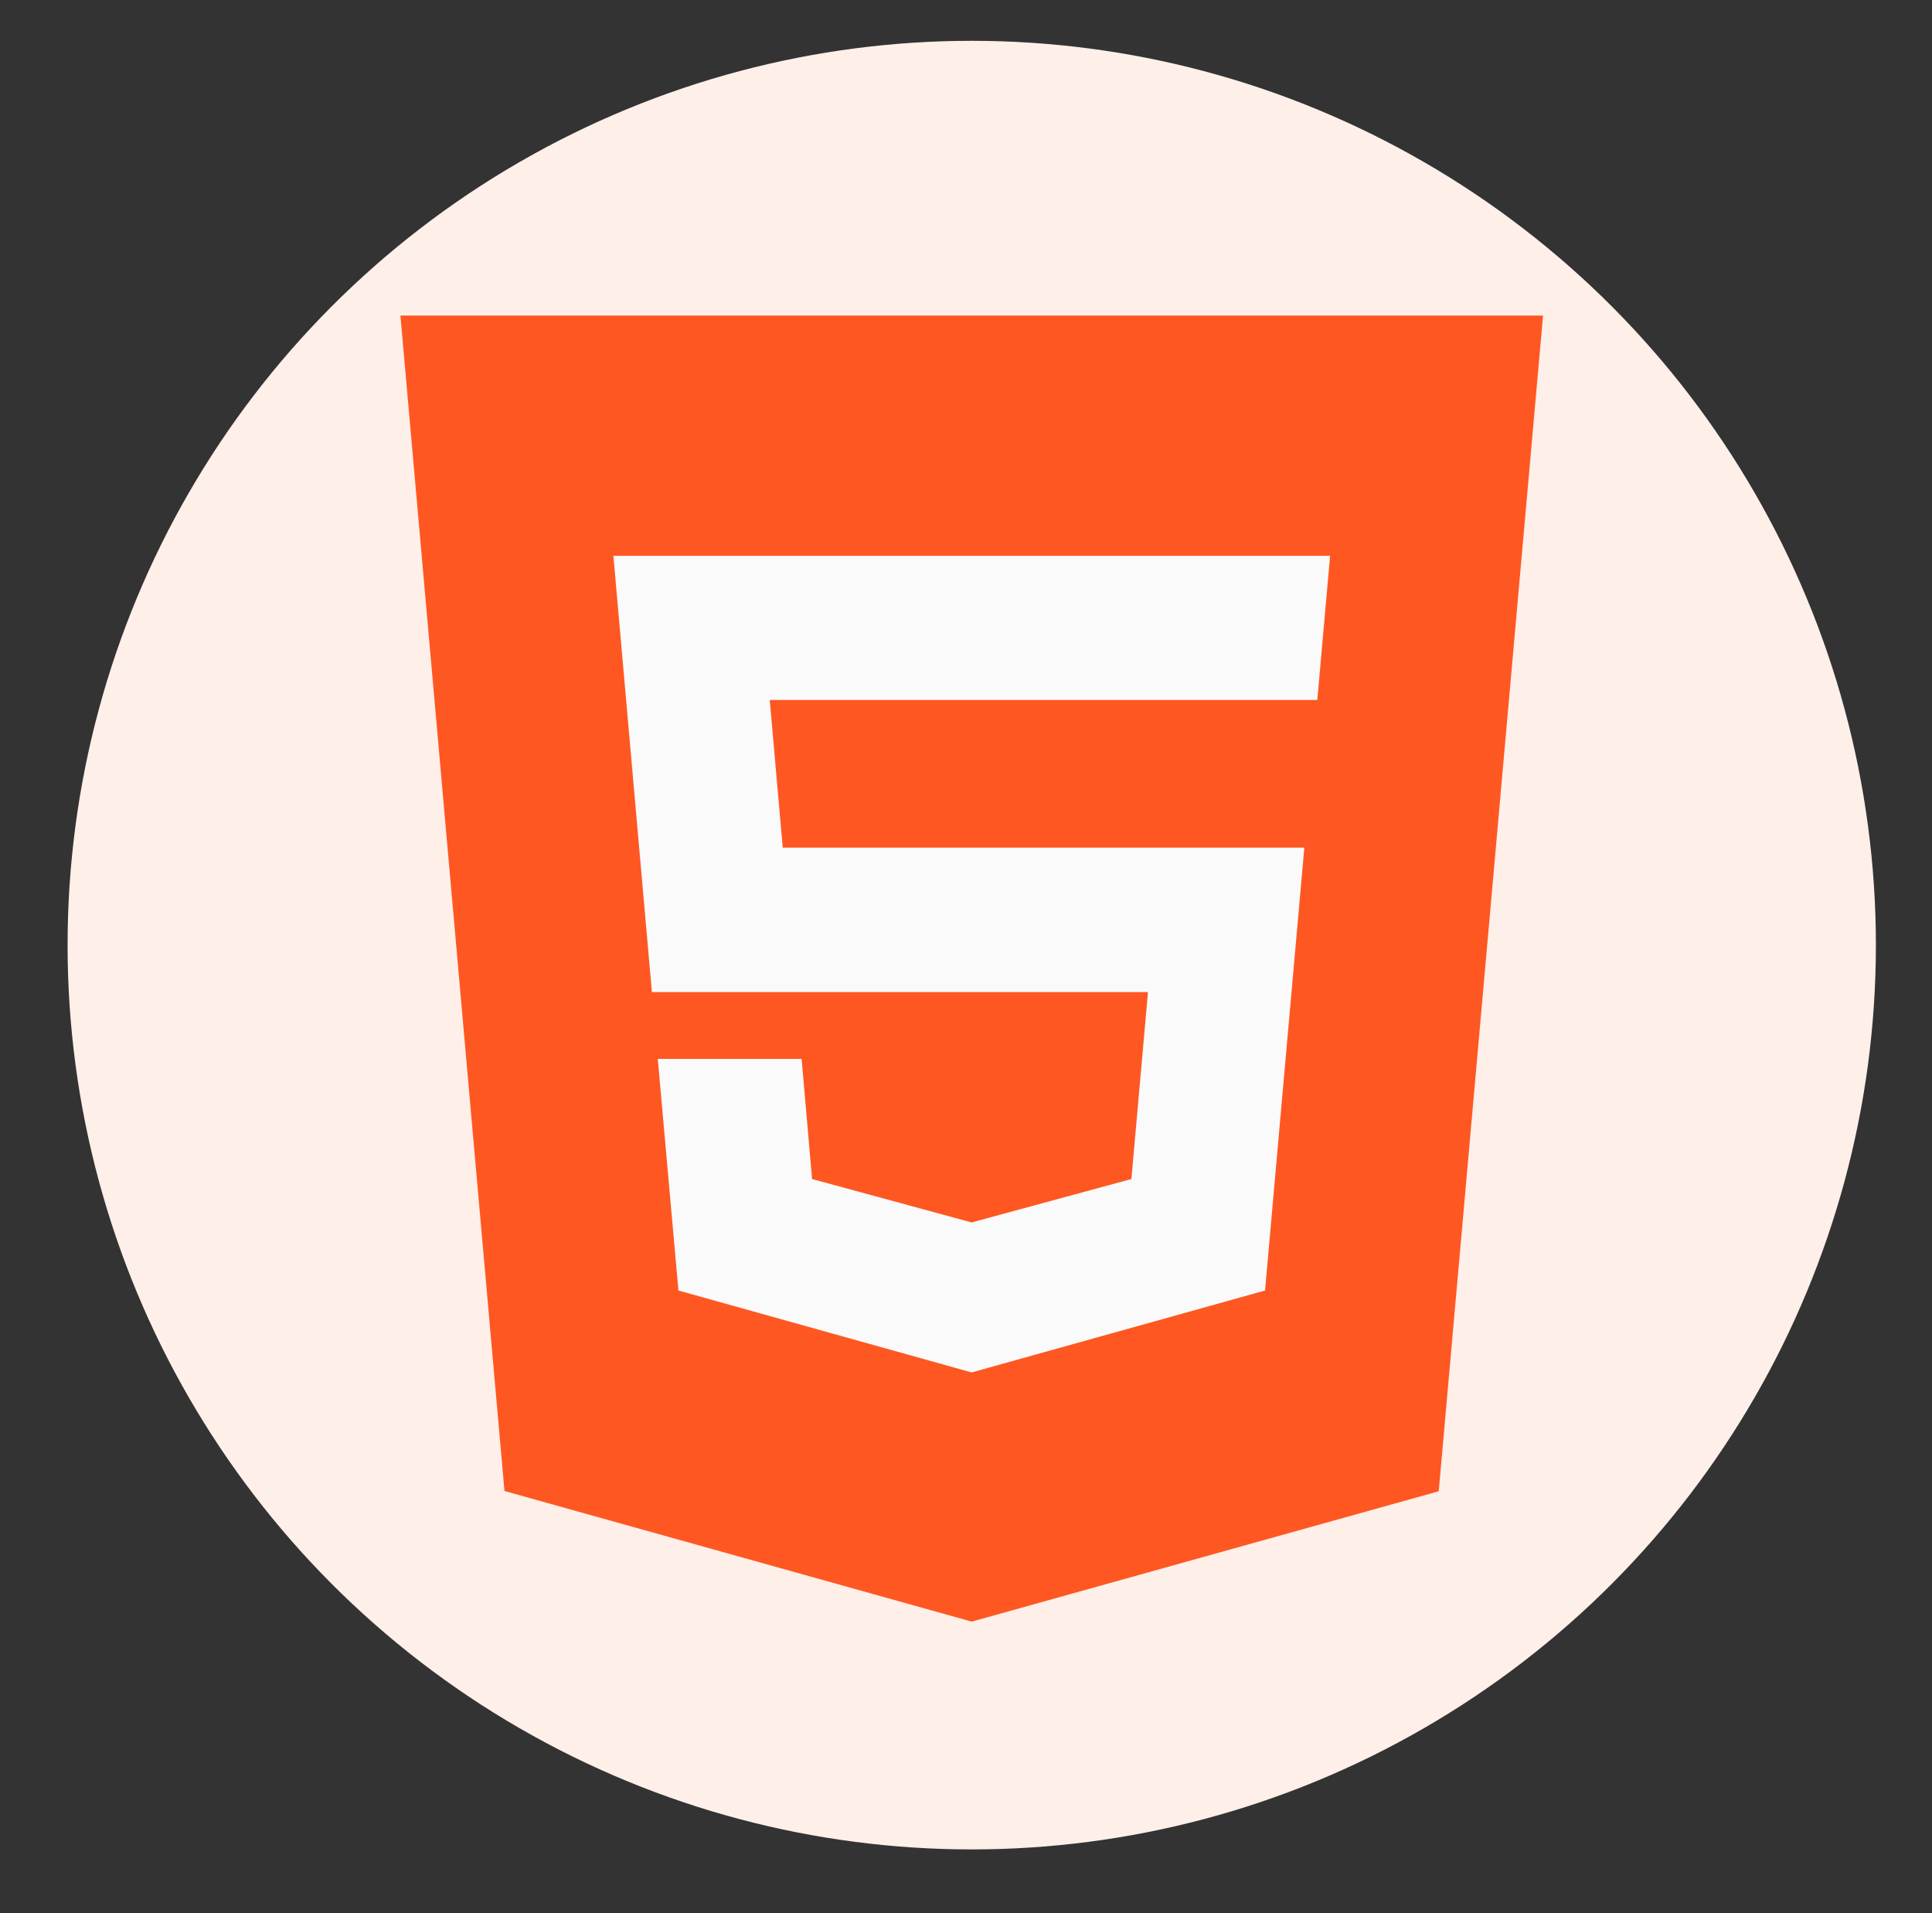 <?xml version="1.0" encoding="utf-8"?>
<!-- Generator: Adobe Illustrator 22.0.0, SVG Export Plug-In . SVG Version: 6.00 Build 0)  -->
<svg version="1.1" id="Capa_1" xmlns="http://www.w3.org/2000/svg" xmlns:xlink="http://www.w3.org/1999/xlink" x="0px" y="0px"
	 viewBox="0 0 757.5 750" style="enable-background:new 0 0 757.5 750;" xml:space="preserve">
<rect x="0" y="0" width="757.5" height="750" fill="#333333" stroke="none"/>
<style type="text/css">
	.st0{fill:#FFEFE9;}
	.st1{fill:#FF5722;}
	.st2{fill:#FAFAFA;}
</style>
<circle class="st0" cx="381" cy="370.5" r="354.5"/>
<polygon class="st1" points="157,123.7 197.8,584.5 381,635.7 564.1,584.6 605,123.7 "/>
<polygon class="st2" points="516.5,274.4 381,274.4 301.8,274.4 306.9,332.3 381,332.3 511.4,332.3 496,505.9 381,538 380.9,538 
	266,505.9 257.9,415.1 314.3,415.1 318.4,462.2 380.9,479.2 381,479.2 381,479.2 443.6,462.2 450.1,388.9 381,388.9 381,388.9 
	255.6,388.9 240.5,217.9 381,217.9 521.5,217.9 "/>
</svg>
